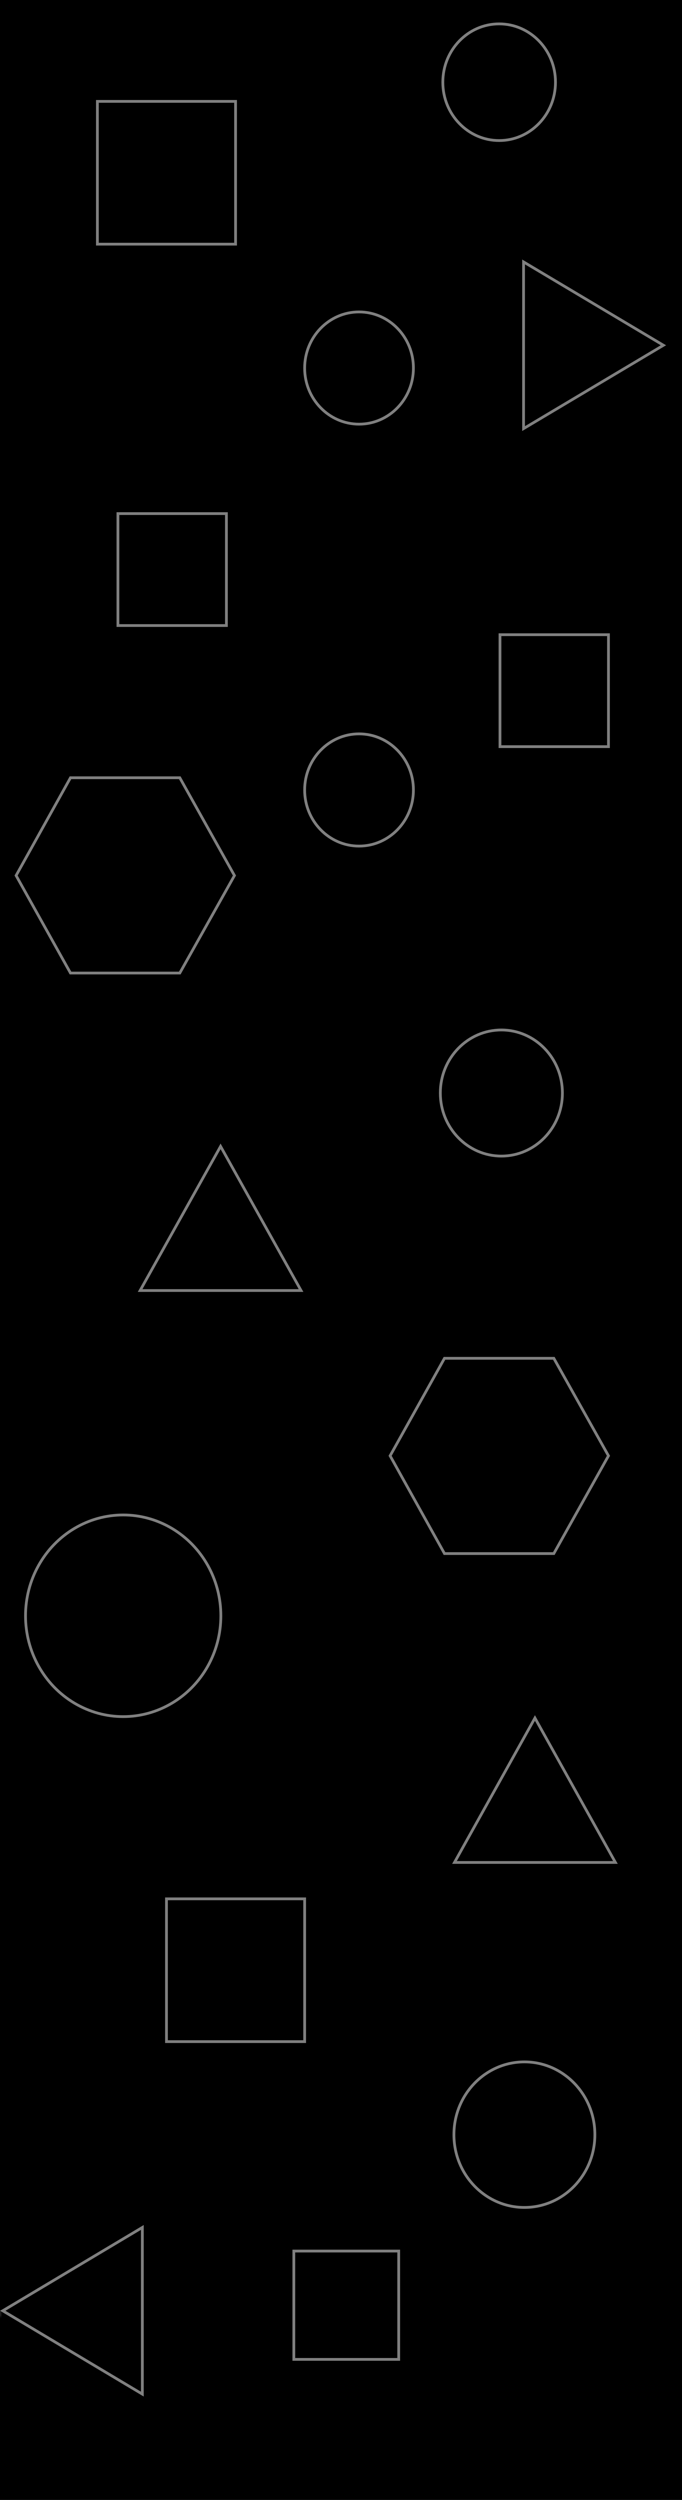<?xml version="1.0" encoding="utf-8"?>
<!-- Generator: Adobe Illustrator 21.0.0, SVG Export Plug-In . SVG Version: 6.00 Build 0)  -->
<svg version="1.1" id="Layer_1" xmlns="http://www.w3.org/2000/svg" xmlns:xlink="http://www.w3.org/1999/xlink" x="0px" y="0px"
	 viewBox="0 0 245.8 900" style="enable-background:new 0 0 245.8 900;" xml:space="preserve">
<style type="text/css">
	.st0{fill:none;}
	.st1{fill:none;stroke:rgba(255,255,255,0.5);stroke-miterlimit:10;}
	.st2{fill:none;stroke:url(#New_Pattern_2);stroke-miterlimit:10;}
</style>
<pattern  y="900" width="737.3" height="896.2" patternUnits="userSpaceOnUse" id="New_Pattern_2" viewBox="0 -896.2 737.3 896.2" style="overflow:visible;" >
	<g>
		<rect x="0" y="-896.2" class="st0" width="737.3" height="896.2"/>
		<g>
			<polygon class="st1" points="788.7,-96.2 788.7,-36.2 738.3,-66.2 			"/>
		</g>
		<g>
			<rect x="526.7" y="-861.7" class="st1" width="49.8" height="51.4"/>
			<rect x="671.8" y="-669.6" class="st1" width="39.1" height="40.3"/>
			<rect x="534.1" y="-713.2" class="st1" width="39.1" height="40.3"/>
			<rect x="551.6" y="-214.5" class="st1" width="49.8" height="51.4"/>
			<rect x="597.5" y="-87.7" class="st1" width="37.8" height="39"/>
			<ellipse class="st1" cx="620.9" cy="-613.7" rx="19.6" ry="20.2"/>
			<ellipse class="st1" cx="620.9" cy="-765.7" rx="19.6" ry="20.2"/>
			<ellipse class="st1" cx="680.5" cy="-129.7" rx="25.4" ry="26.2"/>
			<ellipse class="st1" cx="536" cy="-316.4" rx="35.2" ry="36.3"/>
			<ellipse class="st1" cx="671.5" cy="-868.5" rx="20.3" ry="21"/>
			<ellipse class="st1" cx="672.3" cy="-504.6" rx="22" ry="22.7"/>
			<polygon class="st1" points="576,-582.9 556.3,-547.8 517,-547.8 497.4,-582.9 517,-618.1 556.3,-618.1 			"/>
			<polygon class="st1" points="710.8,-374 691.2,-338.8 651.8,-338.8 632.1,-374 651.8,-409.1 691.2,-409.1 			"/>
			<polygon class="st1" points="600.1,-433.5 542,-433.5 571.1,-485.4 			"/>
			<polygon class="st1" points="713.4,-227.6 655.3,-227.6 684.3,-279.6 			"/>
			<polygon class="st1" points="680.3,-743.8 680.3,-803.8 730.6,-773.8 			"/>
			<polygon class="st1" points="542.9,-96.2 542.9,-36.2 492.5,-66.2 			"/>
		</g>
		<g>
			<rect x="280.9" y="-861.7" class="st1" width="49.8" height="51.4"/>
			<rect x="426" y="-669.6" class="st1" width="39.1" height="40.3"/>
			<rect x="288.3" y="-713.2" class="st1" width="39.1" height="40.3"/>
			<rect x="305.8" y="-214.5" class="st1" width="49.8" height="51.4"/>
			<rect x="351.7" y="-87.7" class="st1" width="37.8" height="39"/>
			<ellipse class="st1" cx="375.1" cy="-613.7" rx="19.6" ry="20.2"/>
			<ellipse class="st1" cx="375.1" cy="-765.7" rx="19.6" ry="20.2"/>
			<ellipse class="st1" cx="434.8" cy="-129.7" rx="25.4" ry="26.2"/>
			<ellipse class="st1" cx="290.2" cy="-316.4" rx="35.2" ry="36.3"/>
			<ellipse class="st1" cx="425.7" cy="-868.5" rx="20.3" ry="21"/>
			<ellipse class="st1" cx="426.5" cy="-504.6" rx="22" ry="22.7"/>
			<polygon class="st1" points="330.2,-582.9 310.6,-547.8 271.2,-547.8 251.6,-582.9 271.2,-618.1 310.6,-618.1 			"/>
			<polygon class="st1" points="465.1,-374 445.4,-338.8 406,-338.8 386.4,-374 406,-409.1 445.4,-409.1 			"/>
			<polygon class="st1" points="354.3,-433.5 296.2,-433.5 325.3,-485.4 			"/>
			<polygon class="st1" points="467.6,-227.6 409.5,-227.6 438.6,-279.6 			"/>
			<polygon class="st1" points="434.5,-743.8 434.5,-803.8 484.8,-773.8 			"/>
			<polygon class="st1" points="297.1,-96.2 297.1,-36.2 246.8,-66.2 			"/>
		</g>
		<g>
			<rect x="35.1" y="-861.7" class="st1" width="49.8" height="51.4"/>
			<rect x="180.2" y="-669.6" class="st1" width="39.1" height="40.3"/>
			<rect x="42.5" y="-713.2" class="st1" width="39.1" height="40.3"/>
			<rect x="60" y="-214.5" class="st1" width="49.8" height="51.4"/>
			<rect x="105.9" y="-87.7" class="st1" width="37.8" height="39"/>
			<ellipse class="st1" cx="129.4" cy="-613.7" rx="19.6" ry="20.2"/>
			<ellipse class="st1" cx="129.4" cy="-765.7" rx="19.6" ry="20.2"/>
			<ellipse class="st1" cx="189" cy="-129.7" rx="25.4" ry="26.2"/>
			<ellipse class="st1" cx="44.4" cy="-316.4" rx="35.2" ry="36.3"/>
			<ellipse class="st1" cx="179.9" cy="-868.5" rx="20.3" ry="21"/>
			<ellipse class="st1" cx="180.7" cy="-504.6" rx="22" ry="22.7"/>
			<polygon class="st1" points="84.5,-582.9 64.8,-547.8 25.4,-547.8 5.8,-582.9 25.4,-618.1 64.8,-618.1 			"/>
			<polygon class="st1" points="219.3,-374 199.6,-338.8 160.3,-338.8 140.6,-374 160.3,-409.1 199.6,-409.1 			"/>
			<polygon class="st1" points="108.5,-433.5 50.5,-433.5 79.5,-485.4 			"/>
			<polygon class="st1" points="221.8,-227.6 163.8,-227.6 192.8,-279.6 			"/>
			<polygon class="st1" points="188.7,-743.8 188.7,-803.8 239.1,-773.8 			"/>
			<polygon class="st1" points="51.3,-96.2 51.3,-36.2 1,-66.2 			"/>
		</g>
	</g>
</pattern>
<g id="Layer_1_1_">
	<rect y="0" width="245.8" height="900"/>
</g>
<g>
	<rect y="1.9" class="st0" width="245.8" height="896.2"/>
	<g>
		<rect x="35.1" y="36.5" class="st1" width="49.8" height="51.4"/>
		<rect x="180.2" y="228.5" class="st1" width="39.1" height="40.3"/>
		<rect x="42.5" y="184.9" class="st1" width="39.1" height="40.3"/>
		<rect x="60" y="683.6" class="st1" width="49.8" height="51.4"/>
		<rect x="105.9" y="810.4" class="st1" width="37.8" height="39"/>
		<ellipse class="st1" cx="129.4" cy="284.4" rx="19.6" ry="20.2"/>
		<ellipse class="st1" cx="129.4" cy="132.5" rx="19.6" ry="20.2"/>
		<ellipse class="st1" cx="189" cy="768.5" rx="25.4" ry="26.2"/>
		<ellipse class="st1" cx="44.4" cy="581.7" rx="35.2" ry="36.3"/>
		<ellipse class="st1" cx="179.9" cy="29.6" rx="20.3" ry="21"/>
		<ellipse class="st1" cx="180.7" cy="393.5" rx="22" ry="22.7"/>
		<polygon class="st1" points="64.8,280 25.4,280 5.8,315.2 25.4,350.3 64.8,350.3 84.5,315.2 		"/>
		<polygon class="st1" points="199.6,489 160.2,489 140.6,524.1 160.2,559.3 199.6,559.3 219.3,524.1 		"/>
		<polygon class="st1" points="79.5,412.7 50.5,464.6 108.5,464.6 		"/>
		<polygon class="st1" points="192.8,618.5 163.8,670.5 221.8,670.5 		"/>
		<polygon class="st1" points="239.1,124.3 188.7,94.3 188.7,154.3 		"/>
		<polygon class="st1" points="1,831.9 51.3,861.9 51.3,801.9 		"/>
	</g>
</g>
<rect y="-13.3" class="st2" width="1459.9" height="913.3"/>
</svg>
